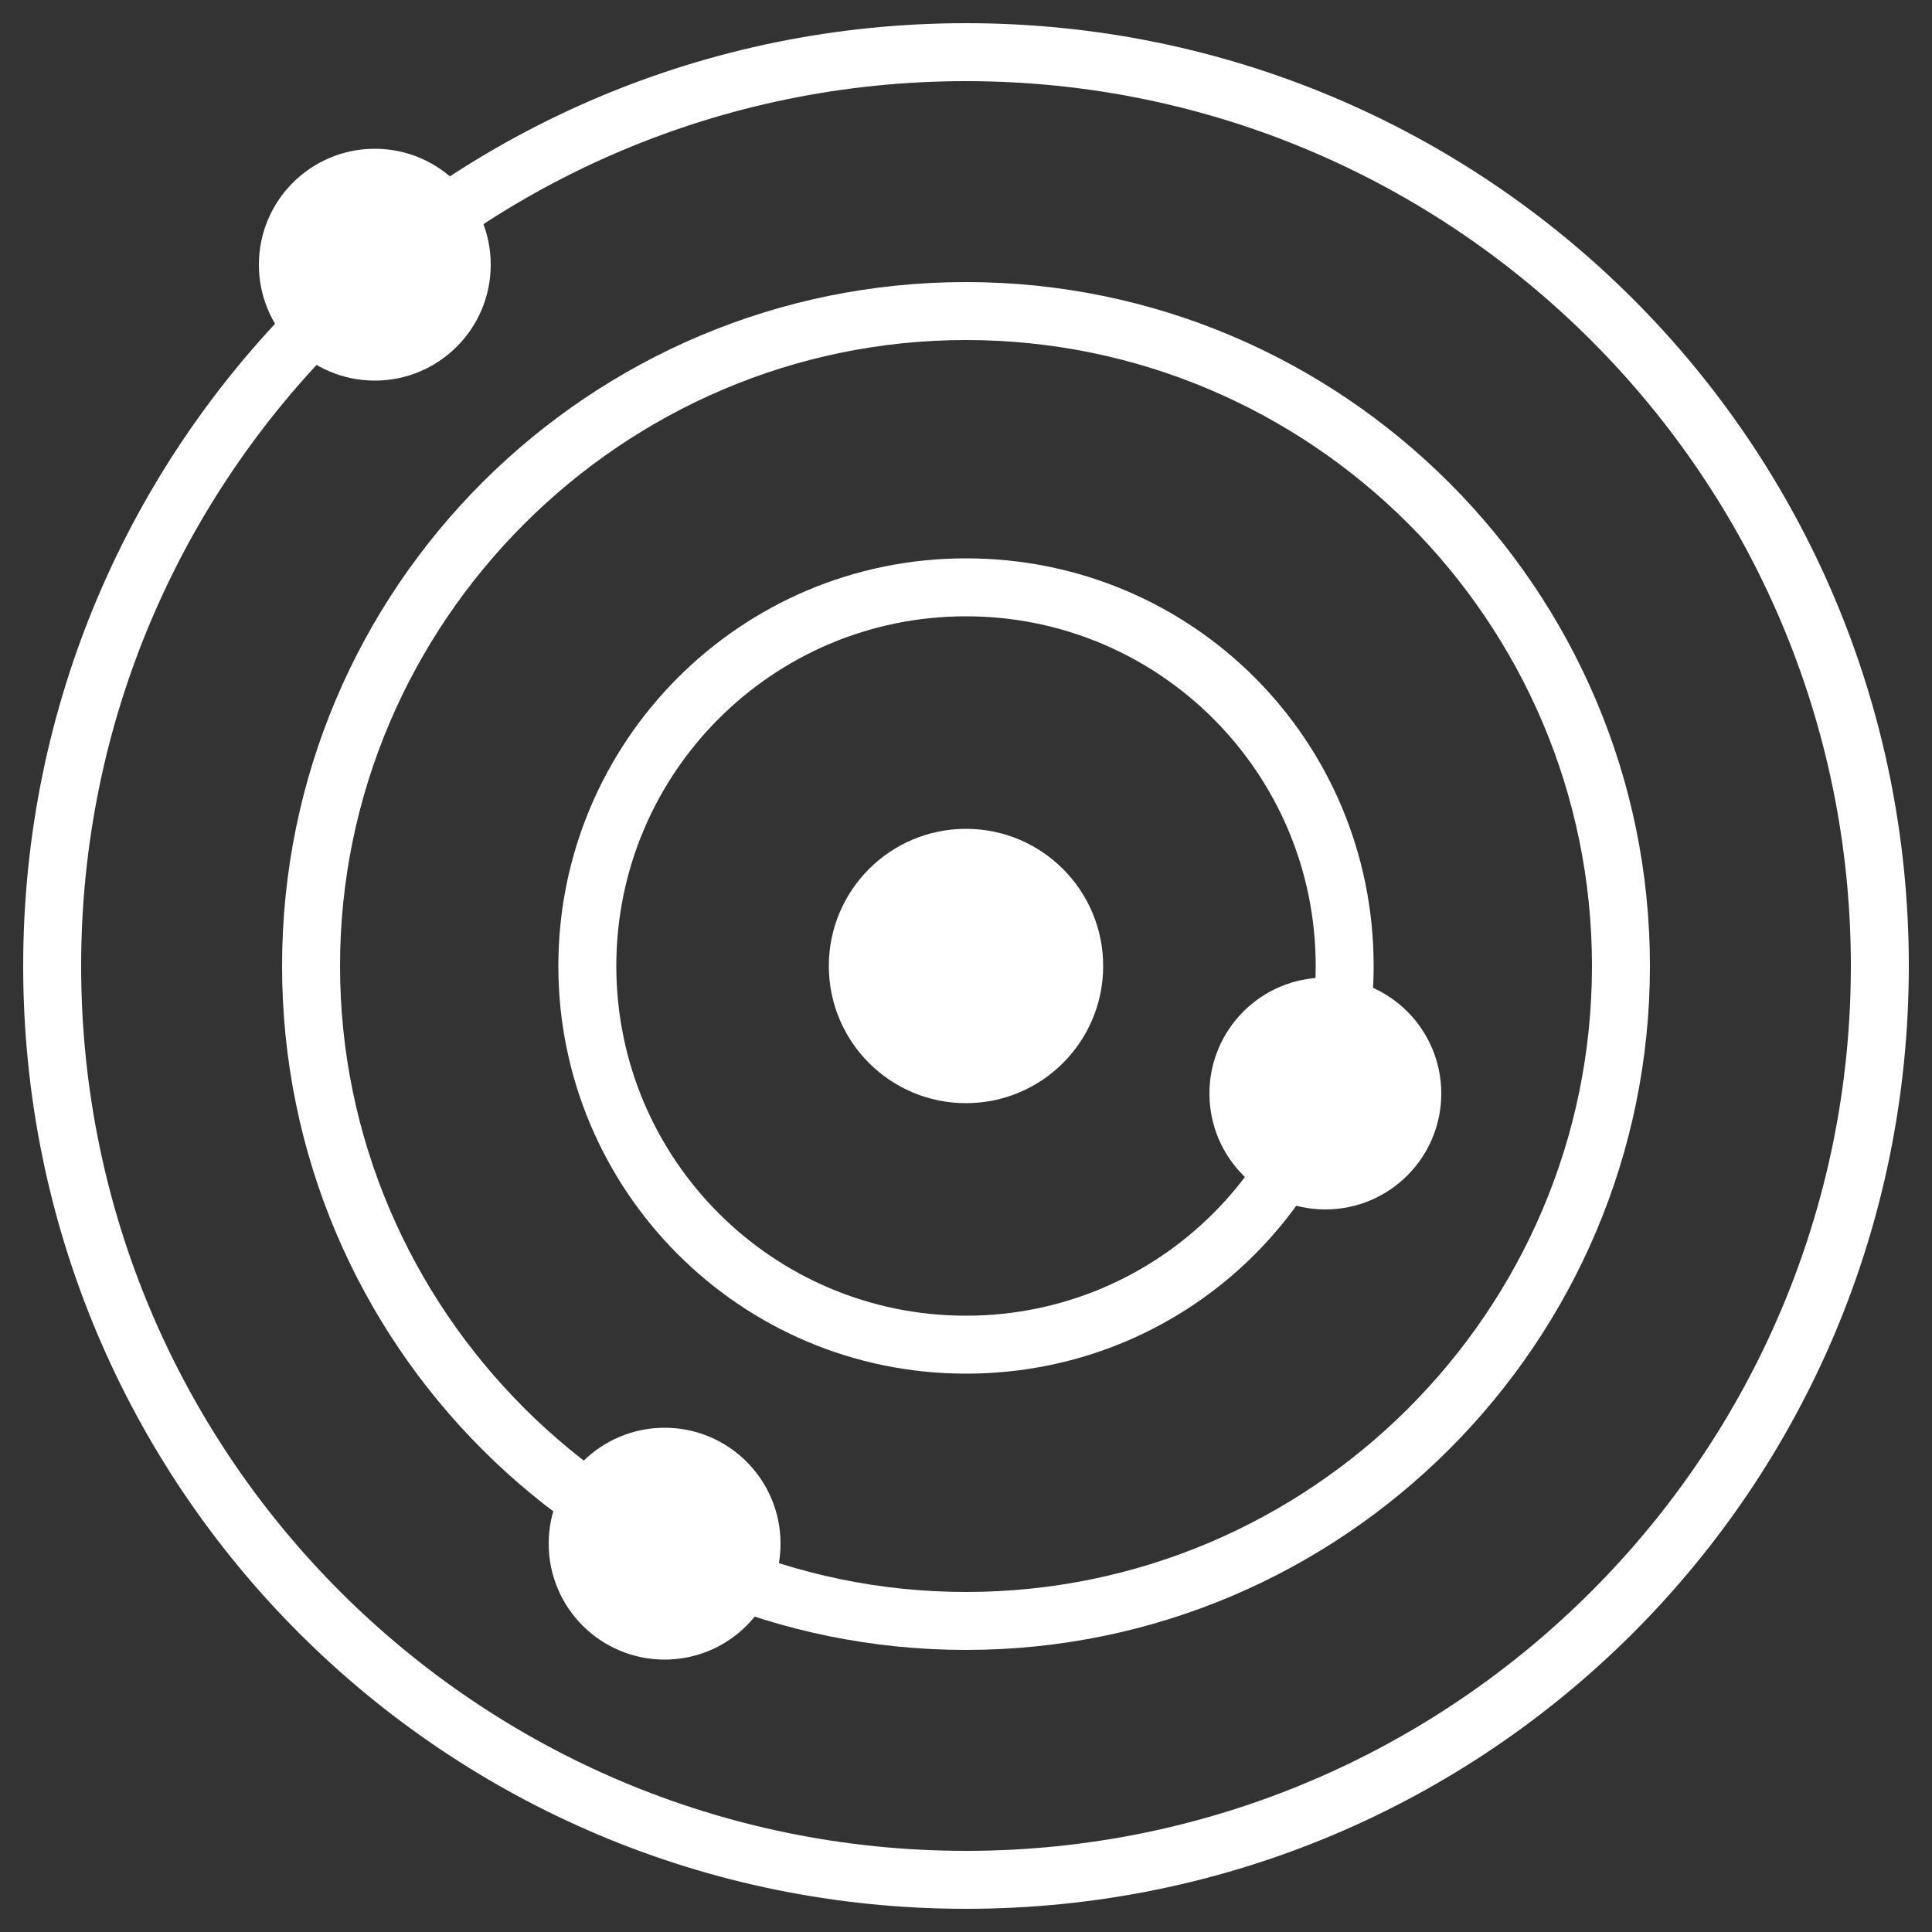 <?xml version="1.0" encoding="utf-8"?>
<!-- Generator: Adobe Illustrator 24.2.3, SVG Export Plug-In . SVG Version: 6.00 Build 0)  -->
<svg version="1.1" xmlns="http://www.w3.org/2000/svg" xmlns:xlink="http://www.w3.org/1999/xlink" x="0px" y="0px"
	 viewBox="0 0 100 100" style="enable-background:new 0 0 100 100;" xml:space="preserve">
<rect x="0" y="0" width="100" height="100" fill="#333333" stroke="none"/>
<style type="text/css">
	.st0{fill:#FFFFFF;}
</style>
<g id="Layer_1">
	<g>
		<path class="st0" d="M50,4.2c25.3,0,45.8,20.6,45.8,45.8S75.3,95.8,50,95.8S4.2,75.3,4.2,50S24.7,4.2,50,4.2 M50,1.2
			C23,1.2,1.2,23,1.2,50S23,98.8,50,98.8S98.8,77,98.8,50S77,1.2,50,1.2L50,1.2z"/>
	</g>
	<g>
		<path class="st0" d="M50,17.6c17.8,0,32.4,14.5,32.4,32.4S67.8,82.4,50,82.4S17.6,67.8,17.6,50S32.2,17.6,50,17.6 M50,14.6
			c-19.5,0-35.4,15.8-35.4,35.4S30.5,85.4,50,85.4S85.4,69.5,85.4,50S69.5,14.6,50,14.6L50,14.6z"/>
	</g>
	<g>
		<circle class="st0" cx="50" cy="50" r="7.1"/>
	</g>
	<g>
		<circle class="st0" cx="68.6" cy="56.6" r="6"/>
	</g>
	<g>
		<circle class="st0" cx="19.4" cy="13.7" r="6"/>
	</g>
	<g>
		<circle class="st0" cx="34.4" cy="79.9" r="6"/>
	</g>
	<g>
		<path class="st0" d="M50,31.9c10,0,18.1,8.1,18.1,18.1S60,68.1,50,68.1S31.9,60,31.9,50S40,31.9,50,31.9 M50,28.9
			c-11.7,0-21.1,9.5-21.1,21.1S38.3,71.1,50,71.1S71.1,61.7,71.1,50S61.7,28.9,50,28.9L50,28.9z"/>
	</g>
</g>
<g id="Layer_2">
</g>
</svg>
